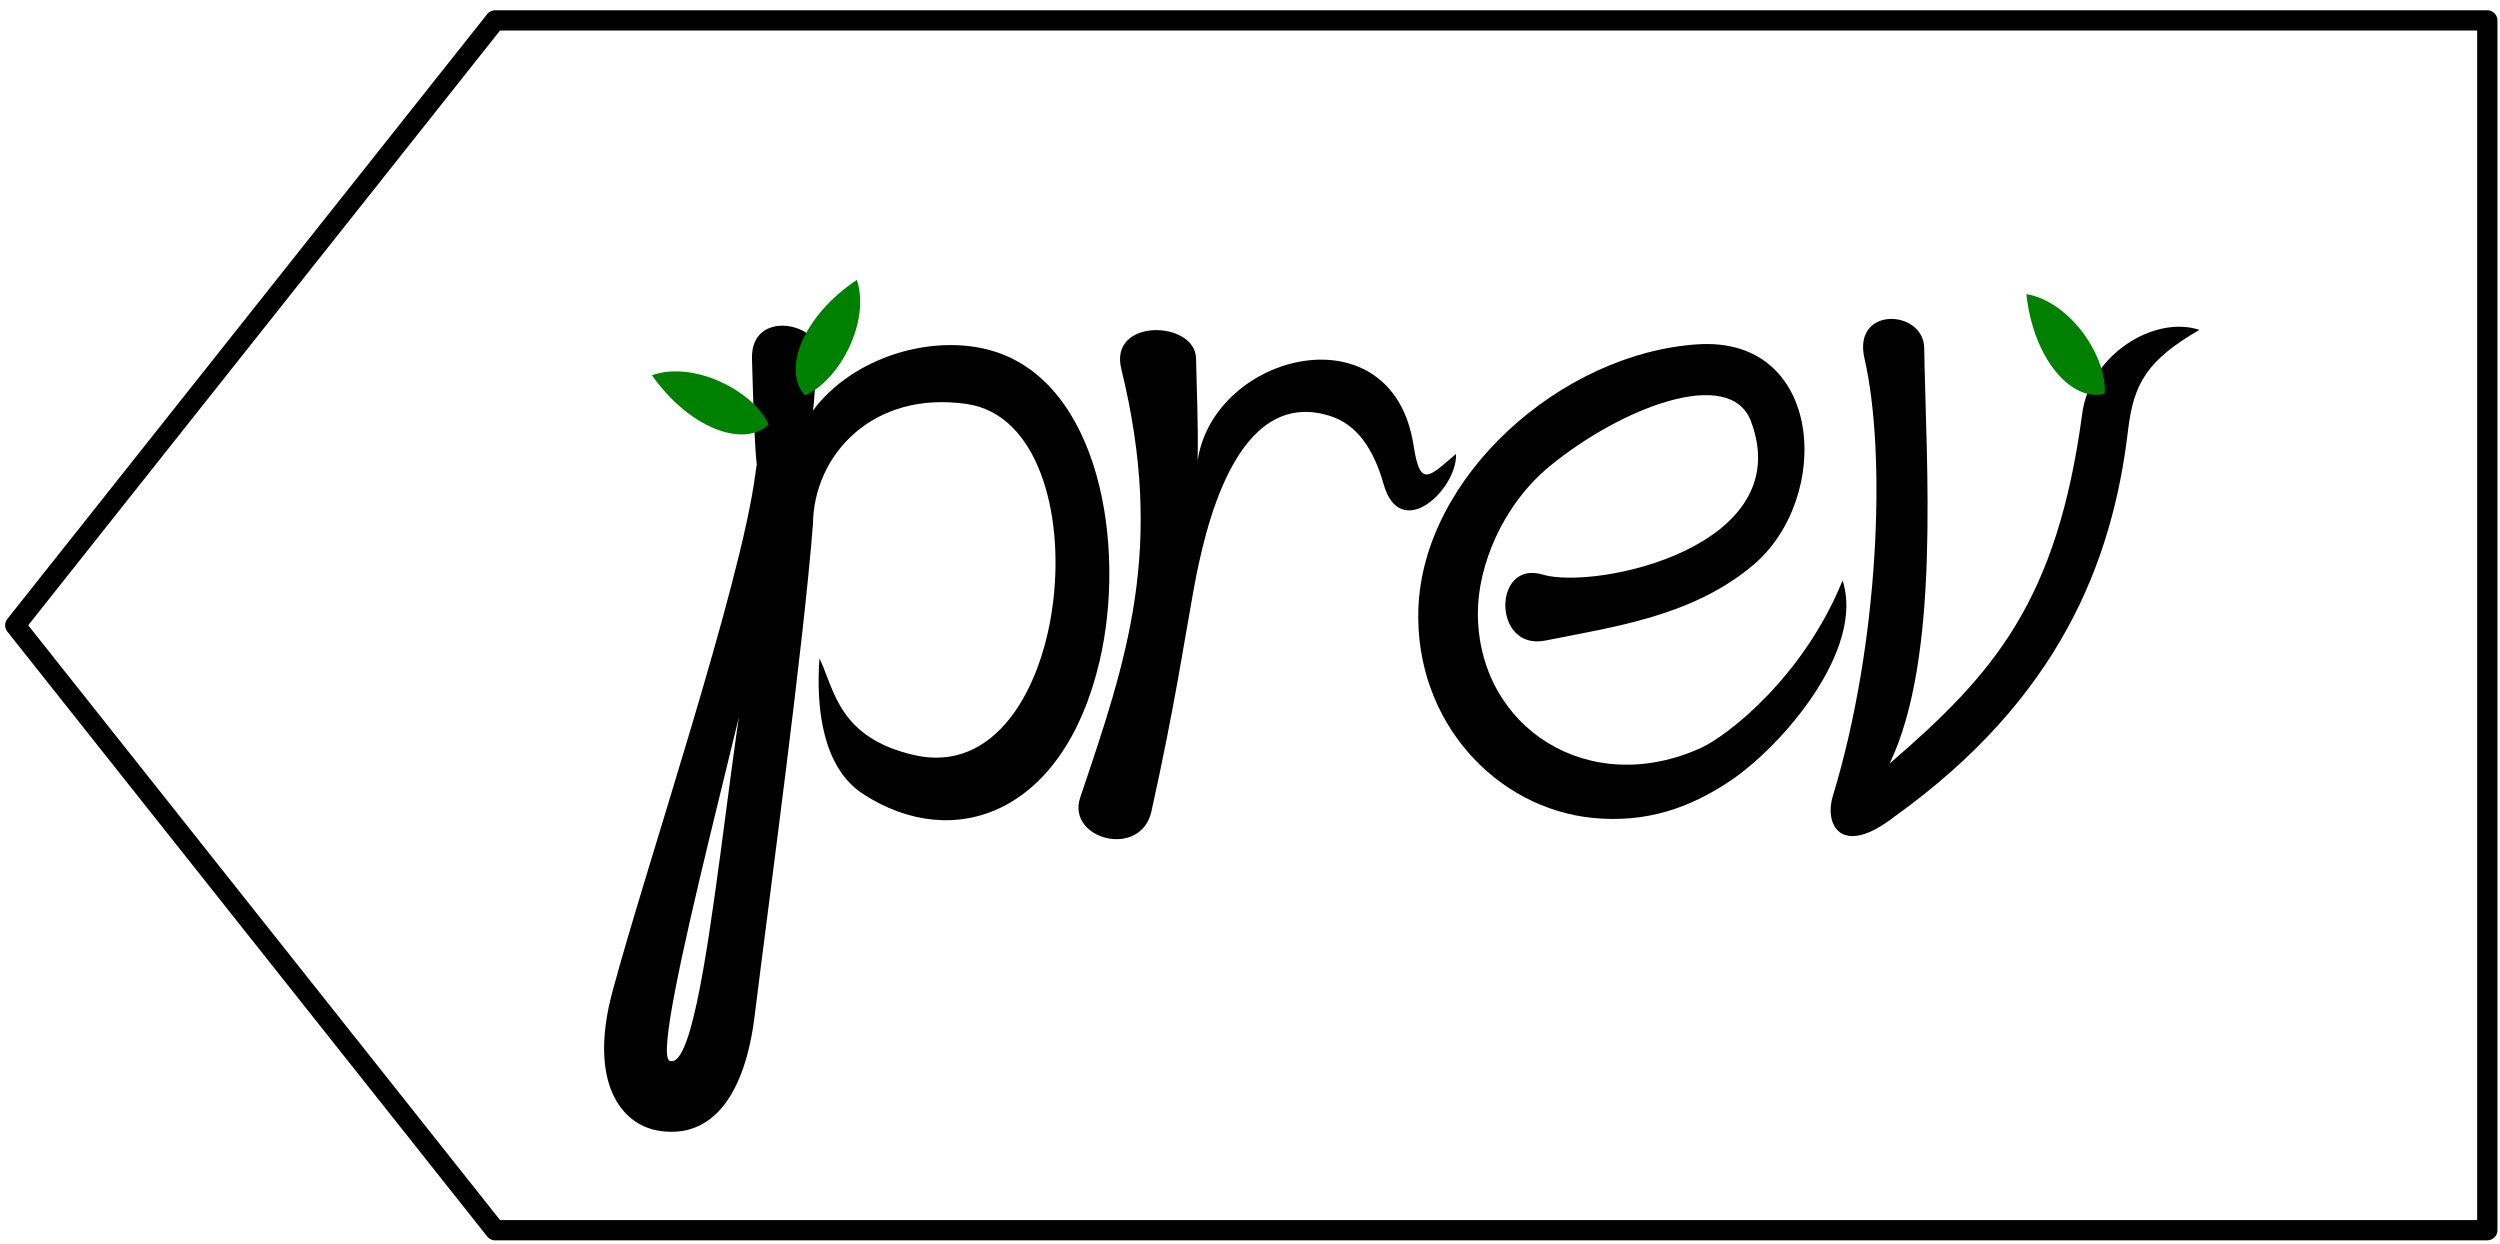 <?xml version="1.0" encoding="UTF-8"?>
<svg width="975" height="485" version="1.1" viewBox="0 0 975 485" xmlns="http://www.w3.org/2000/svg" xmlns:cc="http://creativecommons.org/ns#" xmlns:dc="http://purl.org/dc/elements/1.1/" xmlns:rdf="http://www.w3.org/1999/02/22-rdf-syntax-ns#" xmlns:xlink="http://www.w3.org/1999/xlink">
 <path id="sign" d="m193.11 7.953h776.94v471.82h-776.94l-187.16-235.91z" fill="none" opacity=".995" stroke="#000" stroke-linejoin="round" stroke-width="7.907"/>
 <g transform="translate(55.903 -10.328)">
  <g transform="translate(-112.9,-114.41)">
   <g id="word-prev" transform="translate(-370.97,204.08)" opacity=".997">
    <path id="prev-R" d="m894.42 60.394c-0.357-14.794-34.034-15.8-29.161 4.083 17.183 70.108 2.275 113.02-16.007 167.21-5.481 16.249 23.645 24.125 27.804 5.291 9.296-42.094 12.938-67.299 16.439-86.398 4.208-22.952 16.218-79.137 52.996-67.767 10.626 3.285 17.163 12.867 21.092 26.681 6.525 22.941 28.754 2.066 28.239-11.799-10.407 8.785-13.984 13.618-16.544-3.214-8.155-53.618-77.86-36.44-84.236 5.785 0.273-13.302-0.302-26.582-0.623-39.877z" color="#000000" color-rendering="auto" dominant-baseline="auto" image-rendering="auto" opacity="1" shape-rendering="auto" solid-color="#000000" stop-color="#000000" style="font-feature-settings:normal;font-variant-alternates:normal;font-variant-caps:normal;font-variant-east-asian:normal;font-variant-ligatures:normal;font-variant-numeric:normal;font-variant-position:normal;font-variation-settings:normal;inline-size:0;isolation:auto;mix-blend-mode:normal;shape-margin:0;shape-padding:0;text-decoration-color:#000000;text-decoration-line:none;text-decoration-style:solid;text-indent:0;text-orientation:mixed;text-transform:none;white-space:normal"/>
    <path id="prev-E" d="m1089.9 54.952c-53.404 3.6-107.09 51.719-108.77 103.3-1.421 43.744 30.254 77.725 68.176 81.407 20.609 2.001 37.518-3.781 53.466-14.482 20.428-13.707 52.598-51.221 43.798-78.125-15.468 38.095-45.264 60.713-54.99 65.177-43.916 20.154-87.129-7.773-87.254-52.319-0.052-18.595 9.724-42.34 27.912-57.332 27.598-22.747 70.38-39.471 78.61-17.609 18.456 49.026-60.579 65.943-81.281 59.767-19.491-5.815-19.602 29.906 1.122 25.733 26.664-5.369 57.098-9.392 80.858-29.294 31.197-26.132 27.844-89.559-21.65-86.223z" color="#000000" color-rendering="auto" dominant-baseline="auto" image-rendering="auto" opacity="1" shape-rendering="auto" solid-color="#000000" stop-color="#000000" style="font-feature-settings:normal;font-variant-alternates:normal;font-variant-caps:normal;font-variant-east-asian:normal;font-variant-ligatures:normal;font-variant-numeric:normal;font-variant-position:normal;font-variation-settings:normal;inline-size:0;isolation:auto;mix-blend-mode:normal;shape-margin:0;shape-padding:0;text-decoration-color:#000000;text-decoration-line:none;text-decoration-style:solid;text-indent:0;text-orientation:mixed;text-transform:none;white-space:normal"/>
    <g id="prev-P">
     <path d="m745.02 125.12c0.232-27.058 23.415-52.33 60.114-46.884 54.715 8.12 41.72 151.1-20.517 136.93-29.671-6.755-31.169-25.508-37.061-37.765-1.391 19.517 1.236 42.622 16.995 52.891 35.321 23.017 78.254 7.924 92.238-51.697 10.588-45.142 8e-3 -108.8-41.864-121.13-23.055-6.79-54.276 2.211-69.946 23.358 0 0 0.552-0.961 1.671-23.102 0.557-11.023-25.926-16.617-25.411 2.817 1.966 74.174 3.78 25.869 1.3 45.041-5.629 43.52-42.81 153.64-55.754 201.95-9.308 34.743 3.006 51.884 18.483 54.184 20.859 3.1 33.252-14.621 36.979-44.62 6.467-52.056 19.023-144.18 22.771-191.98zm-17.917 24.171c-13.519 26.116-22.352 191.01-37.97 185.08-8.684-3.302 37.264-166.15 37.97-185.08z" color="#000000" color-rendering="auto" dominant-baseline="auto" image-rendering="auto" opacity="1" shape-rendering="auto" solid-color="#000000" stop-color="#000000" style="font-feature-settings:normal;font-variant-alternates:normal;font-variant-caps:normal;font-variant-east-asian:normal;font-variant-ligatures:normal;font-variant-numeric:normal;font-variant-position:normal;font-variation-settings:normal;inline-size:0;isolation:auto;mix-blend-mode:normal;shape-margin:0;shape-padding:0;text-decoration-color:#000000;text-decoration-line:none;text-decoration-style:solid;text-indent:0;text-orientation:mixed;text-transform:none;white-space:normal"/>
     <path id="word-apple-leaf" d="m762.14 29.807c5.345 16.11-6.619 39.108-20.236 45.079-9.081-9.934-0.756-31.081 20.236-45.079z" fill="#008000" opacity=".997"/>
     <use transform="rotate(-91.31,740.37,87.452)" width="100%" height="100%" opacity=".997" xlink:href="#word-apple-leaf"/>
    </g>
    <g id="prev-V" transform="translate(-5.051)" opacity=".995">
     <path d="m1245.1 81.879c-9.813 73.316-34.38 101.43-75.124 136.57 19.986-41.716 14.186-116.96 13.484-162.08-0.234-15.06-28.035-16.451-23.305 4.044 8.614 37.328 5.802 111.07-12.309 170.65-3.513 11.556 3.484 24.057 23.948 8.124 64.355-46.071 85.126-99.408 91.16-150.72 2.145-18.241 7.407-27.305 27.839-39.167-17.682-5.79-42.635 9.728-45.694 32.579z" color="#000000" color-rendering="auto" dominant-baseline="auto" image-rendering="auto" opacity="1" shape-rendering="auto" solid-color="#000000" stop-color="#000000" style="font-feature-settings:normal;font-variant-alternates:normal;font-variant-caps:normal;font-variant-east-asian:normal;font-variant-ligatures:normal;font-variant-numeric:normal;font-variant-position:normal;font-variation-settings:normal;inline-size:0;isolation:auto;mix-blend-mode:normal;shape-margin:0;shape-padding:0;text-decoration-color:#000000;text-decoration-line:none;text-decoration-style:solid;text-indent:0;text-orientation:mixed;text-transform:none;white-space:normal"/>
     <path d="m1223.3 35.374c16.751 2.739 31.574 24.007 30.546 38.84-13.014 3.436-27.885-13.75-30.546-38.84z" fill="#008000" opacity=".997"/>
    </g>
   </g>
  </g>
 </g>
</svg>
